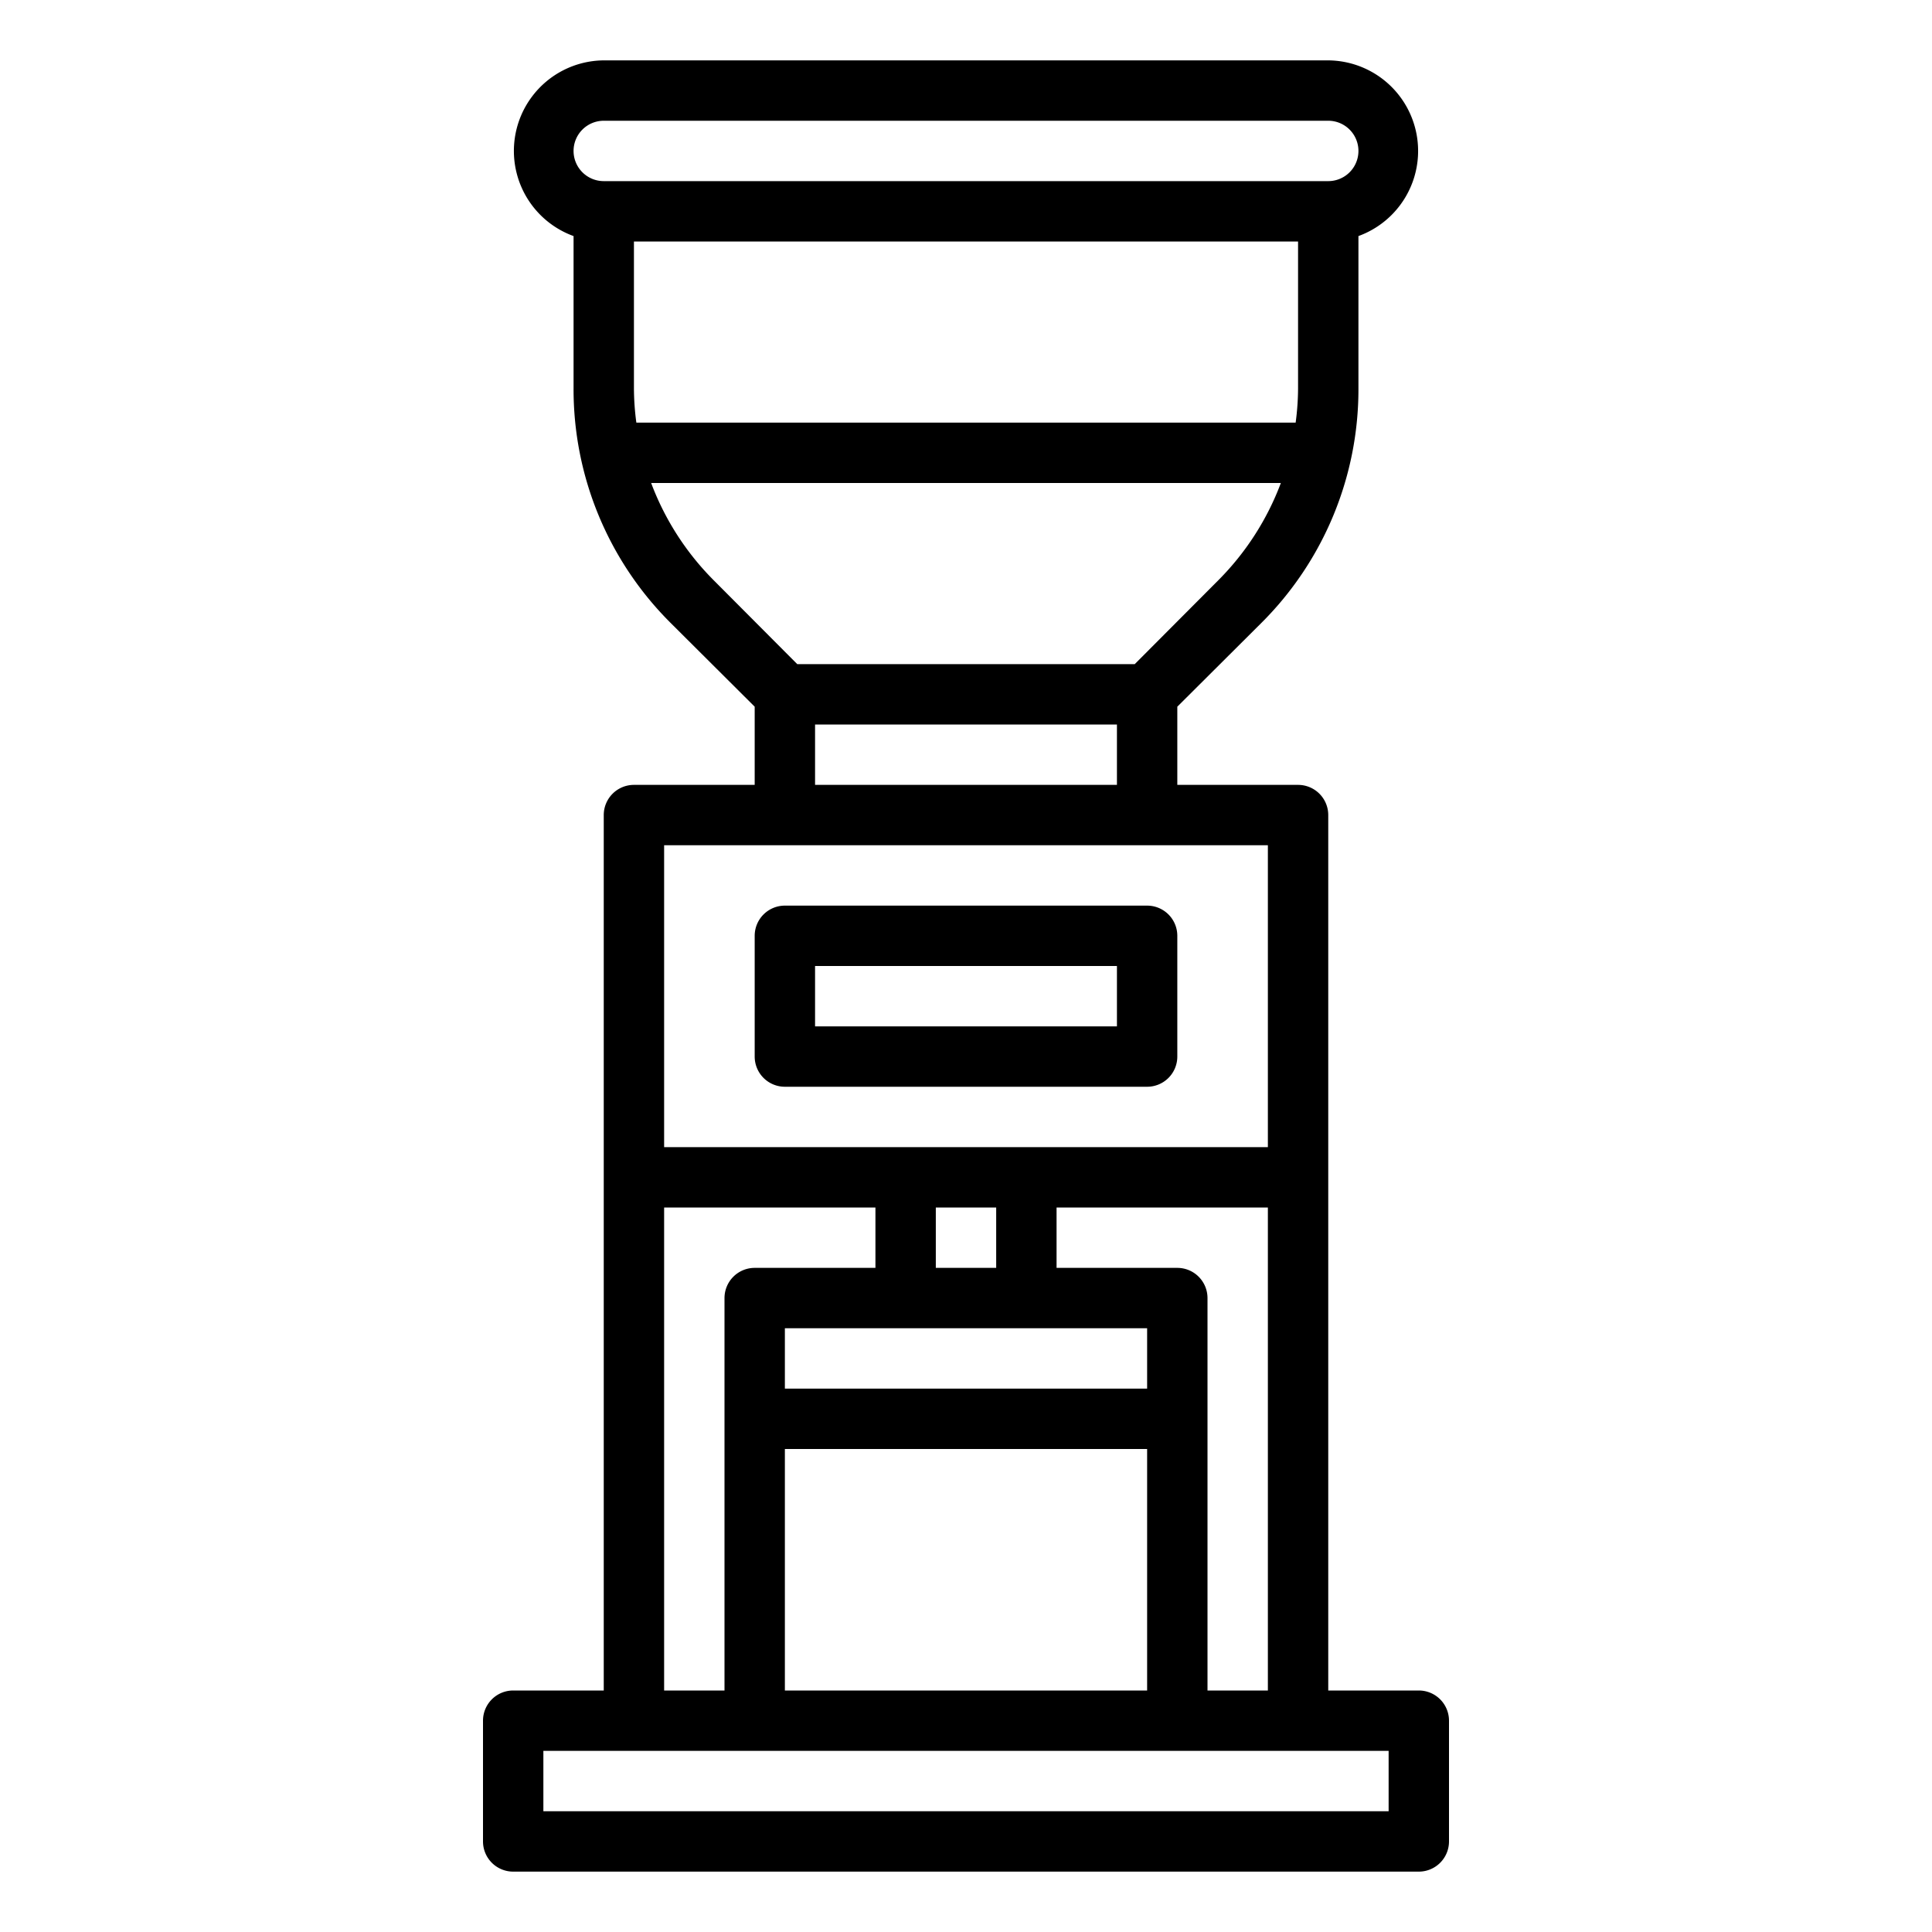 <svg xmlns="http://www.w3.org/2000/svg" viewBox="0 0 64 64" x="0px" y="0px"><g data-name="Coffee Grinder-Coffee-Coffee Shop-Utensil-Tool"><path d="M47,56H44V27a1,1,0,0,0-1-1H39V23.41l2.78-2.77A10.922,10.922,0,0,0,45,12.86V7.82A3,3,0,0,0,44,2H20a3,3,0,0,0-1,5.82v5.04a10.922,10.922,0,0,0,3.22,7.78L25,23.41V26H21a1,1,0,0,0-1,1V56H17a1,1,0,0,0-1,1v4a1,1,0,0,0,1,1H47a1,1,0,0,0,1-1V57A1,1,0,0,0,47,56ZM19,5a1,1,0,0,1,1-1H44a1,1,0,0,1,0,2H20A1,1,0,0,1,19,5Zm2,7.86V8H43v4.86A8.737,8.737,0,0,1,42.92,14H21.08A8.737,8.737,0,0,1,21,12.86Zm2.64,6.36A9.074,9.074,0,0,1,21.57,16H42.43a9.074,9.074,0,0,1-2.07,3.22L37.59,22H26.41ZM37,24v2H27V24ZM22,28H42V38H22ZM39,42H35V40h7V56H40V43A1,1,0,0,0,39,42ZM26,46V44H38v2Zm12,2v8H26V48Zm-7-6V40h2v2Zm-9-2h7v2H25a1,1,0,0,0-1,1V56H22ZM46,60H18V58H46Z"></path><path d="M26,36H38a1,1,0,0,0,1-1V31a1,1,0,0,0-1-1H26a1,1,0,0,0-1,1v4A1,1,0,0,0,26,36Zm1-4H37v2H27Z"></path></g></svg>
